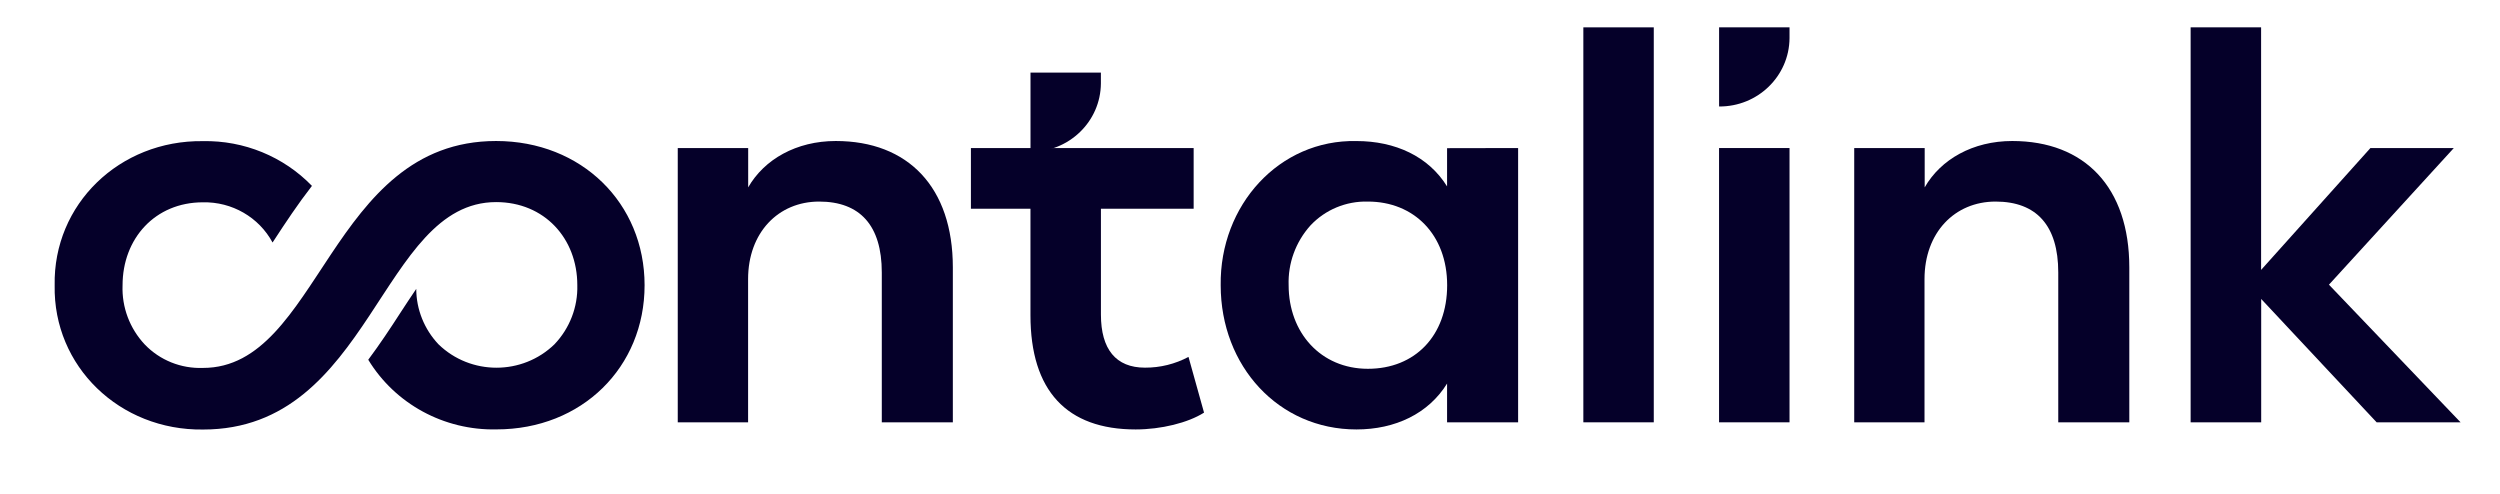 <svg width="481" height="95" viewBox="0 0 481 95" fill="none" xmlns="http://www.w3.org/2000/svg">
<path d="M183.327 81.254H169.657V52.418C169.657 43.389 165.471 38.782 157.602 38.782C149.734 38.782 143.933 44.768 143.933 53.696V81.254H130.4V28.483H143.95V36.05C147.042 30.661 153.219 27.13 160.798 27.13C174.749 27.13 183.327 36.05 183.327 51.451V81.254Z" fill="#050029"/>
<path d="M231.657 79.388C228.565 81.355 223.379 82.625 218.5 82.625C205.241 82.625 198.261 75.176 198.261 60.657V40.161H186.804V28.483H229.658V40.161H211.819V60.531C211.819 67.206 214.707 70.737 220.286 70.737C223.208 70.754 226.096 70.039 228.667 68.669L231.657 79.388Z" fill="#050029"/>
<path d="M292.086 28.483V81.254H278.416V73.797C274.828 79.59 268.446 82.625 260.97 82.625C246.019 82.625 234.861 70.468 234.861 54.881C234.656 39.48 246.122 26.827 260.97 27.138C268.446 27.138 274.828 30.081 278.416 35.865V28.508L292.086 28.483ZM263.183 38.782C258.988 38.673 254.956 40.354 252.119 43.389C249.283 46.55 247.788 50.661 247.933 54.873C247.933 63.995 254.11 70.956 263.183 70.956C272.256 70.956 278.433 64.583 278.433 54.873C278.433 45.163 272.051 38.782 263.183 38.782Z" fill="#050029"/>
<path d="M318.186 81.254H304.636V5.263H318.186V81.254Z" fill="#050029"/>
<path d="M344.304 81.254H330.745V28.483H344.304V81.254Z" fill="#050029"/>
<path d="M409.679 81.254H396.009V52.418C396.009 43.389 391.823 38.782 383.946 38.782C376.068 38.782 370.276 44.768 370.276 53.696V81.254H356.752V28.483H370.31V36.05C373.394 30.661 379.58 27.13 387.158 27.13C401.11 27.13 409.679 36.05 409.679 51.451V81.254Z" fill="#050029"/>
<path d="M457.266 81.254L435.053 57.521V81.254H421.477V5.263H435.036V51.931L456.07 28.483H472.115L448.09 54.772L473.413 81.254H457.266Z" fill="#050029"/>
<path d="M198.269 29.198C205.694 29.248 211.76 23.363 211.811 16.058C211.811 16.058 211.811 16.058 211.811 16.049V13.973H198.269V29.198Z" fill="#050029"/>
<path d="M330.754 20.488C338.187 20.538 344.252 14.653 344.304 7.339V5.263H330.754V20.488Z" fill="#050029"/>
<path d="M95.457 38.883C104.726 38.883 111.074 45.852 111.074 54.856C111.194 59.068 109.613 63.162 106.683 66.239C100.497 72.25 90.544 72.25 84.359 66.239C81.625 63.339 80.095 59.531 80.087 55.579C79.079 57.059 78.062 58.606 77.02 60.203C75.132 63.129 73.098 66.206 70.851 69.216C76.029 77.723 85.444 82.835 95.516 82.616C111.963 82.616 124.018 70.653 124.018 54.873C124.018 39.093 111.894 27.13 95.448 27.13C63.419 27.13 61.513 70.788 39.061 70.788C34.84 70.947 30.757 69.308 27.852 66.281C24.956 63.196 23.418 59.102 23.58 54.898C23.58 45.877 29.86 38.925 39.027 38.925C44.623 38.799 49.817 41.792 52.44 46.659L52.773 46.155C54.918 42.868 57.293 39.278 60.018 35.764C54.559 30.123 46.938 26.995 39.027 27.155C22.982 26.953 10.218 39.312 10.517 54.898C10.218 70.493 23.025 82.852 39.069 82.642C71.466 82.642 73.158 38.883 95.457 38.883Z" fill="#050029"/>
</svg>
